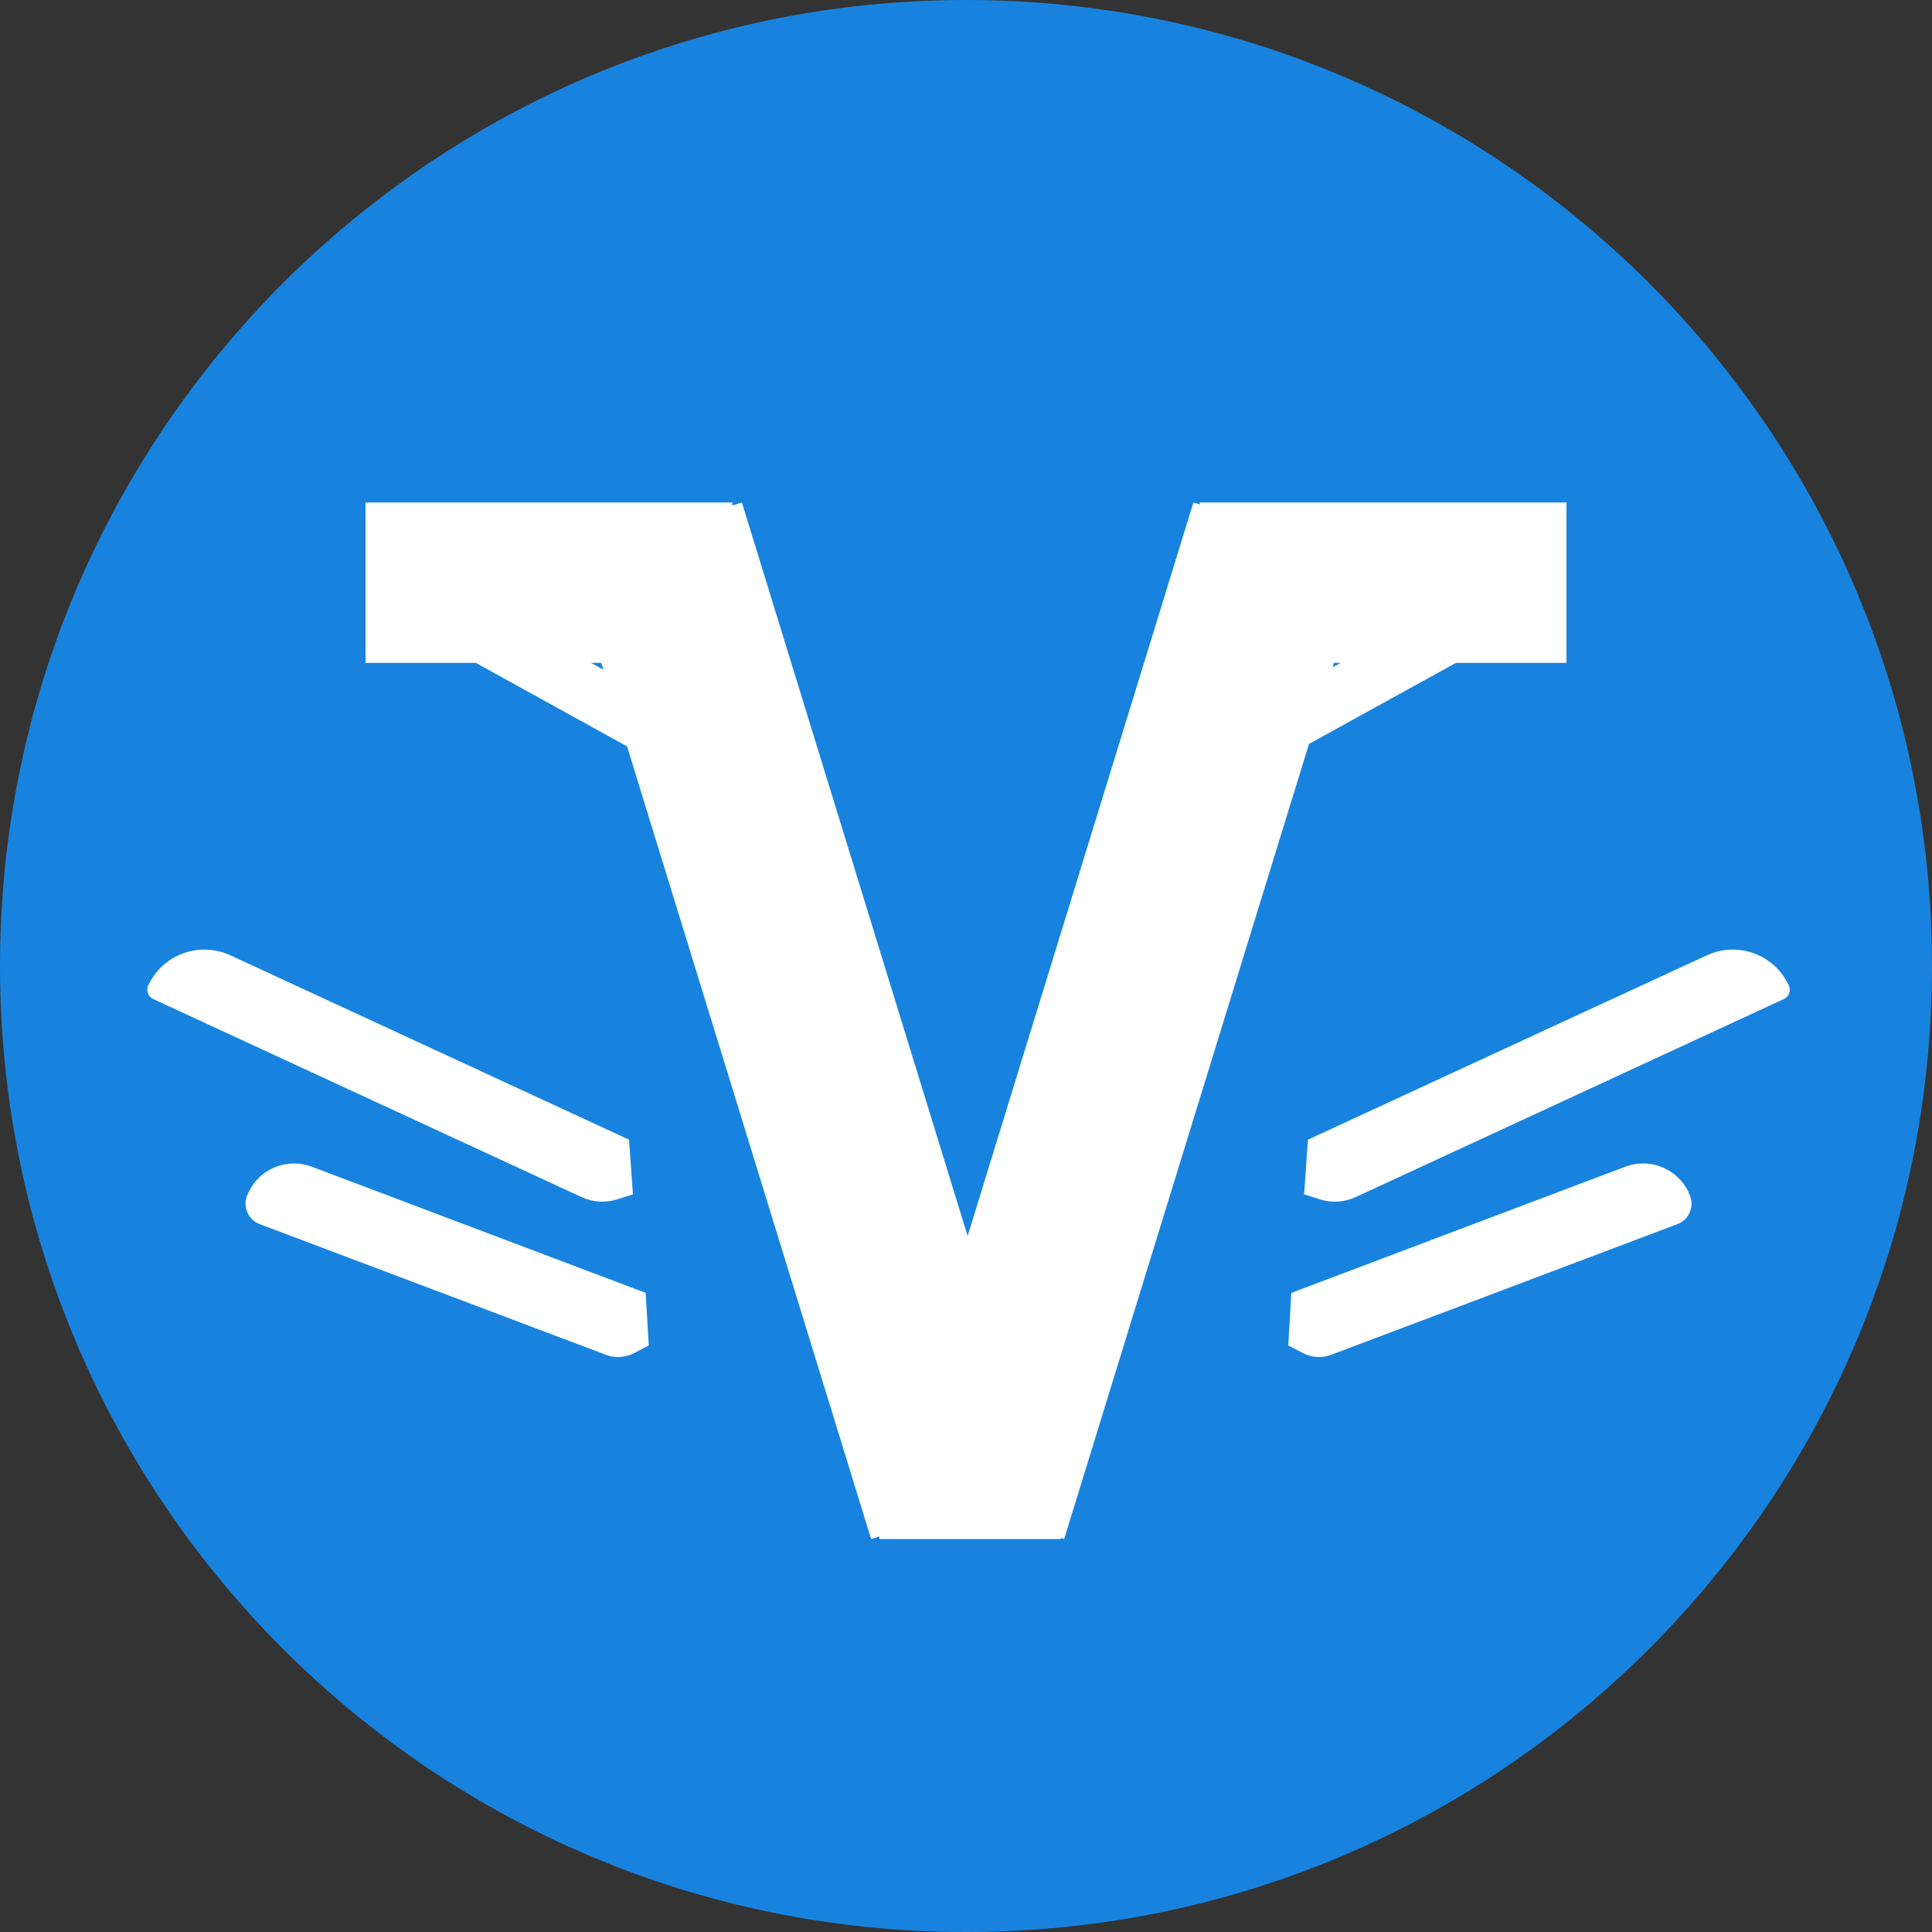 <?xml version="1.0" encoding="UTF-8" standalone="no"?>
<!DOCTYPE svg PUBLIC "-//W3C//DTD SVG 1.1//EN" "http://www.w3.org/Graphics/SVG/1.1/DTD/svg11.dtd">
<svg version="1.1" xmlns="http://www.w3.org/2000/svg" xmlns:xlink="http://www.w3.org/1999/xlink" preserveAspectRatio="xMidYMid meet" viewBox="0 0 100 100" width="75" height="75"><rect x="0" y="0" width="100" height="100" fill="#333333" stroke="none"/><defs><path d="M100 50C100 77.6 77.6 100 50 100C22.4 100 0 77.6 0 50C0 22.4 22.4 0 50 0C77.6 0 100 22.4 100 50Z" id="etTepKdsQ"></path><path d="M38.4 26.01L54.06 76.89L45.09 79.66L29.42 28.77L38.4 26.01Z" id="beGamXnx7"></path><path d="M18.92 26.01L37.9 26.01L37.9 34.31L18.92 34.31L18.92 26.01Z" id="d4ivbeWBgG"></path><path d="M61.77 26.01L46.11 76.89L55.08 79.66L70.75 28.77L61.77 26.01Z" id="aoyr29hPQ"></path><path d="M81.08 26.01L62.1 26.01L62.1 34.31L81.08 34.31L81.08 26.01Z" id="clLZxkQL"></path><path d="M54.91 71.35L45.52 71.35L45.52 79.66L54.91 79.66L54.91 71.35Z" id="f3TH8B8tnq"></path><path d="M57.36 40.95L78.31 29.39L79.71 31.91L58.75 43.47L57.36 40.95Z" id="e5eYGW7Nn"></path><path d="M42.63 40.95L21.67 29.39L20.28 31.91L41.24 43.48L42.63 40.95Z" id="b3uMWsqKWW"></path><path d="M-32.99 58.59C-32.83 58.25 -32.62 57.95 -32.38 57.7C-31.46 56.75 -30 56.44 -28.73 57.02C-25.98 58.3 -19.1 61.48 -8.1 66.57L-7.9 69.4C-8.34 69.54 -8.61 69.62 -8.72 69.66C-9.33 69.85 -9.98 69.81 -10.56 69.54C-15.09 67.44 -28.12 61.42 -32.73 59.29C-32.99 59.17 -33.11 58.85 -32.99 58.59C-33.13 58.91 -33.13 58.91 -32.99 58.59Z" id="agkKf53aN"></path><path d="M-6.82 75.91L-6.82 78.65C-7.25 78.82 -7.52 78.93 -7.62 78.98C-8.11 79.18 -8.67 79.17 -9.15 78.95C-12.95 77.19 -22.32 72.85 -25.81 71.24C-27.11 70.64 -27.68 69.09 -27.08 67.78C-26.99 67.58 -27.83 69.39 -27.74 69.21C-27.11 67.86 -25.51 67.27 -24.16 67.89C-21.85 68.96 -16.07 71.63 -6.82 75.91Z" id="a4INfTeFpw"></path><path d="M92.59 51.01C92.43 50.67 92.23 50.37 91.98 50.12C91.06 49.17 89.61 48.86 88.34 49.45C85.58 50.72 78.71 53.9 67.7 58.99L67.5 61.82C67.94 61.96 68.21 62.04 68.32 62.08C68.93 62.27 69.59 62.23 70.17 61.96C74.7 59.87 87.72 53.84 92.33 51.71C92.6 51.59 92.71 51.27 92.59 51.01C92.74 51.33 92.74 51.33 92.59 51.01Z" id="c22mW443SX"></path><path d="M87.48 61.9C87.42 61.76 87.36 61.62 87.28 61.48C86.64 60.42 85.32 59.94 84.12 60.39C81.82 61.26 76.06 63.44 66.84 66.92L66.68 69.64C67.09 69.85 67.34 69.98 67.45 70.04C67.9 70.27 68.43 70.31 68.91 70.12C72.71 68.69 83.09 64.77 86.82 63.36C87.41 63.14 87.7 62.49 87.48 61.9C87.74 62.61 87.74 62.61 87.48 61.9Z" id="a2VBtwMJUH"></path><path d="M-28.21 7.63C-28.05 7.29 -27.84 6.99 -27.6 6.74C-26.68 5.79 -25.22 5.48 -23.95 6.07C-21.2 7.34 -14.32 10.52 -3.32 15.61L-3.12 18.44C-3.56 18.58 -3.83 18.66 -3.94 18.7C-4.55 18.89 -5.21 18.85 -5.78 18.58C-10.31 16.49 -23.34 10.46 -27.95 8.33C-28.21 8.21 -28.33 7.89 -28.21 7.63C-28.35 7.95 -28.35 7.95 -28.21 7.63Z" id="d1A645jSTn"></path><path d="M-23.34 17.33C-23.28 17.18 -23.2 17.05 -23.11 16.92C-22.4 15.91 -21.05 15.52 -19.89 16.06C-17.65 17.09 -12.06 19.68 -3.12 23.81L-3.15 26.53C-3.58 26.72 -3.84 26.83 -3.95 26.88C-4.42 27.08 -4.95 27.08 -5.42 26.86C-9.1 25.16 -19.17 20.5 -22.79 18.82C-23.36 18.56 -23.61 17.89 -23.34 17.33C-23.66 18.01 -23.66 18.01 -23.34 17.33Z" id="bUmH8vidq"></path><path d="M7.67 51.01C7.83 50.67 8.04 50.37 8.28 50.12C9.2 49.17 10.66 48.86 11.93 49.45C14.68 50.72 21.56 53.9 32.56 58.99L32.76 61.82C32.32 61.96 32.05 62.04 31.94 62.08C31.33 62.27 30.67 62.23 30.1 61.96C25.57 59.87 12.54 53.84 7.93 51.71C7.67 51.59 7.55 51.27 7.67 51.01C7.52 51.33 7.52 51.33 7.67 51.01Z" id="a1D94dSoT3"></path><path d="M12.78 61.9C12.84 61.76 12.91 61.62 12.99 61.48C13.62 60.42 14.94 59.94 16.14 60.39C18.44 61.26 24.2 63.44 33.42 66.92L33.58 69.64C33.17 69.85 32.92 69.98 32.82 70.04C32.36 70.27 31.83 70.31 31.35 70.12C27.56 68.69 17.17 64.77 13.44 63.36C12.86 63.14 12.56 62.49 12.78 61.9C12.52 62.61 12.52 62.61 12.78 61.9Z" id="cJ8f9hMGI"></path></defs><g><g><g><use xlink:href="#etTepKdsQ" opacity="1" fill="#1883de" fill-opacity="1"></use></g><g><g><use xlink:href="#beGamXnx7" opacity="1" fill="#ffffff" fill-opacity="1"></use></g><g><use xlink:href="#d4ivbeWBgG" opacity="1" fill="#ffffff" fill-opacity="1"></use></g><g><use xlink:href="#aoyr29hPQ" opacity="1" fill="#ffffff" fill-opacity="1"></use></g><g><use xlink:href="#clLZxkQL" opacity="1" fill="#ffffff" fill-opacity="1"></use></g><g><use xlink:href="#f3TH8B8tnq" opacity="1" fill="#ffffff" fill-opacity="1"></use></g><g><use xlink:href="#e5eYGW7Nn" opacity="1" fill="#ffffff" fill-opacity="1"></use></g><g><use xlink:href="#b3uMWsqKWW" opacity="1" fill="#ffffff" fill-opacity="1"></use></g></g><g><g><use xlink:href="#agkKf53aN" opacity="1" fill="#ffffff" fill-opacity="1"></use></g><g><use xlink:href="#a4INfTeFpw" opacity="1" fill="#ffffff" fill-opacity="1"></use></g></g><g><g><use xlink:href="#c22mW443SX" opacity="1" fill="#ffffff" fill-opacity="1"></use></g><g><use xlink:href="#a2VBtwMJUH" opacity="1" fill="#ffffff" fill-opacity="1"></use></g></g><g><g><use xlink:href="#d1A645jSTn" opacity="1" fill="#ffffff" fill-opacity="1"></use></g><g><use xlink:href="#bUmH8vidq" opacity="1" fill="#ffffff" fill-opacity="1"></use></g></g><g><g><use xlink:href="#a1D94dSoT3" opacity="1" fill="#ffffff" fill-opacity="1"></use></g><g><use xlink:href="#cJ8f9hMGI" opacity="1" fill="#ffffff" fill-opacity="1"></use></g></g></g></g></svg>